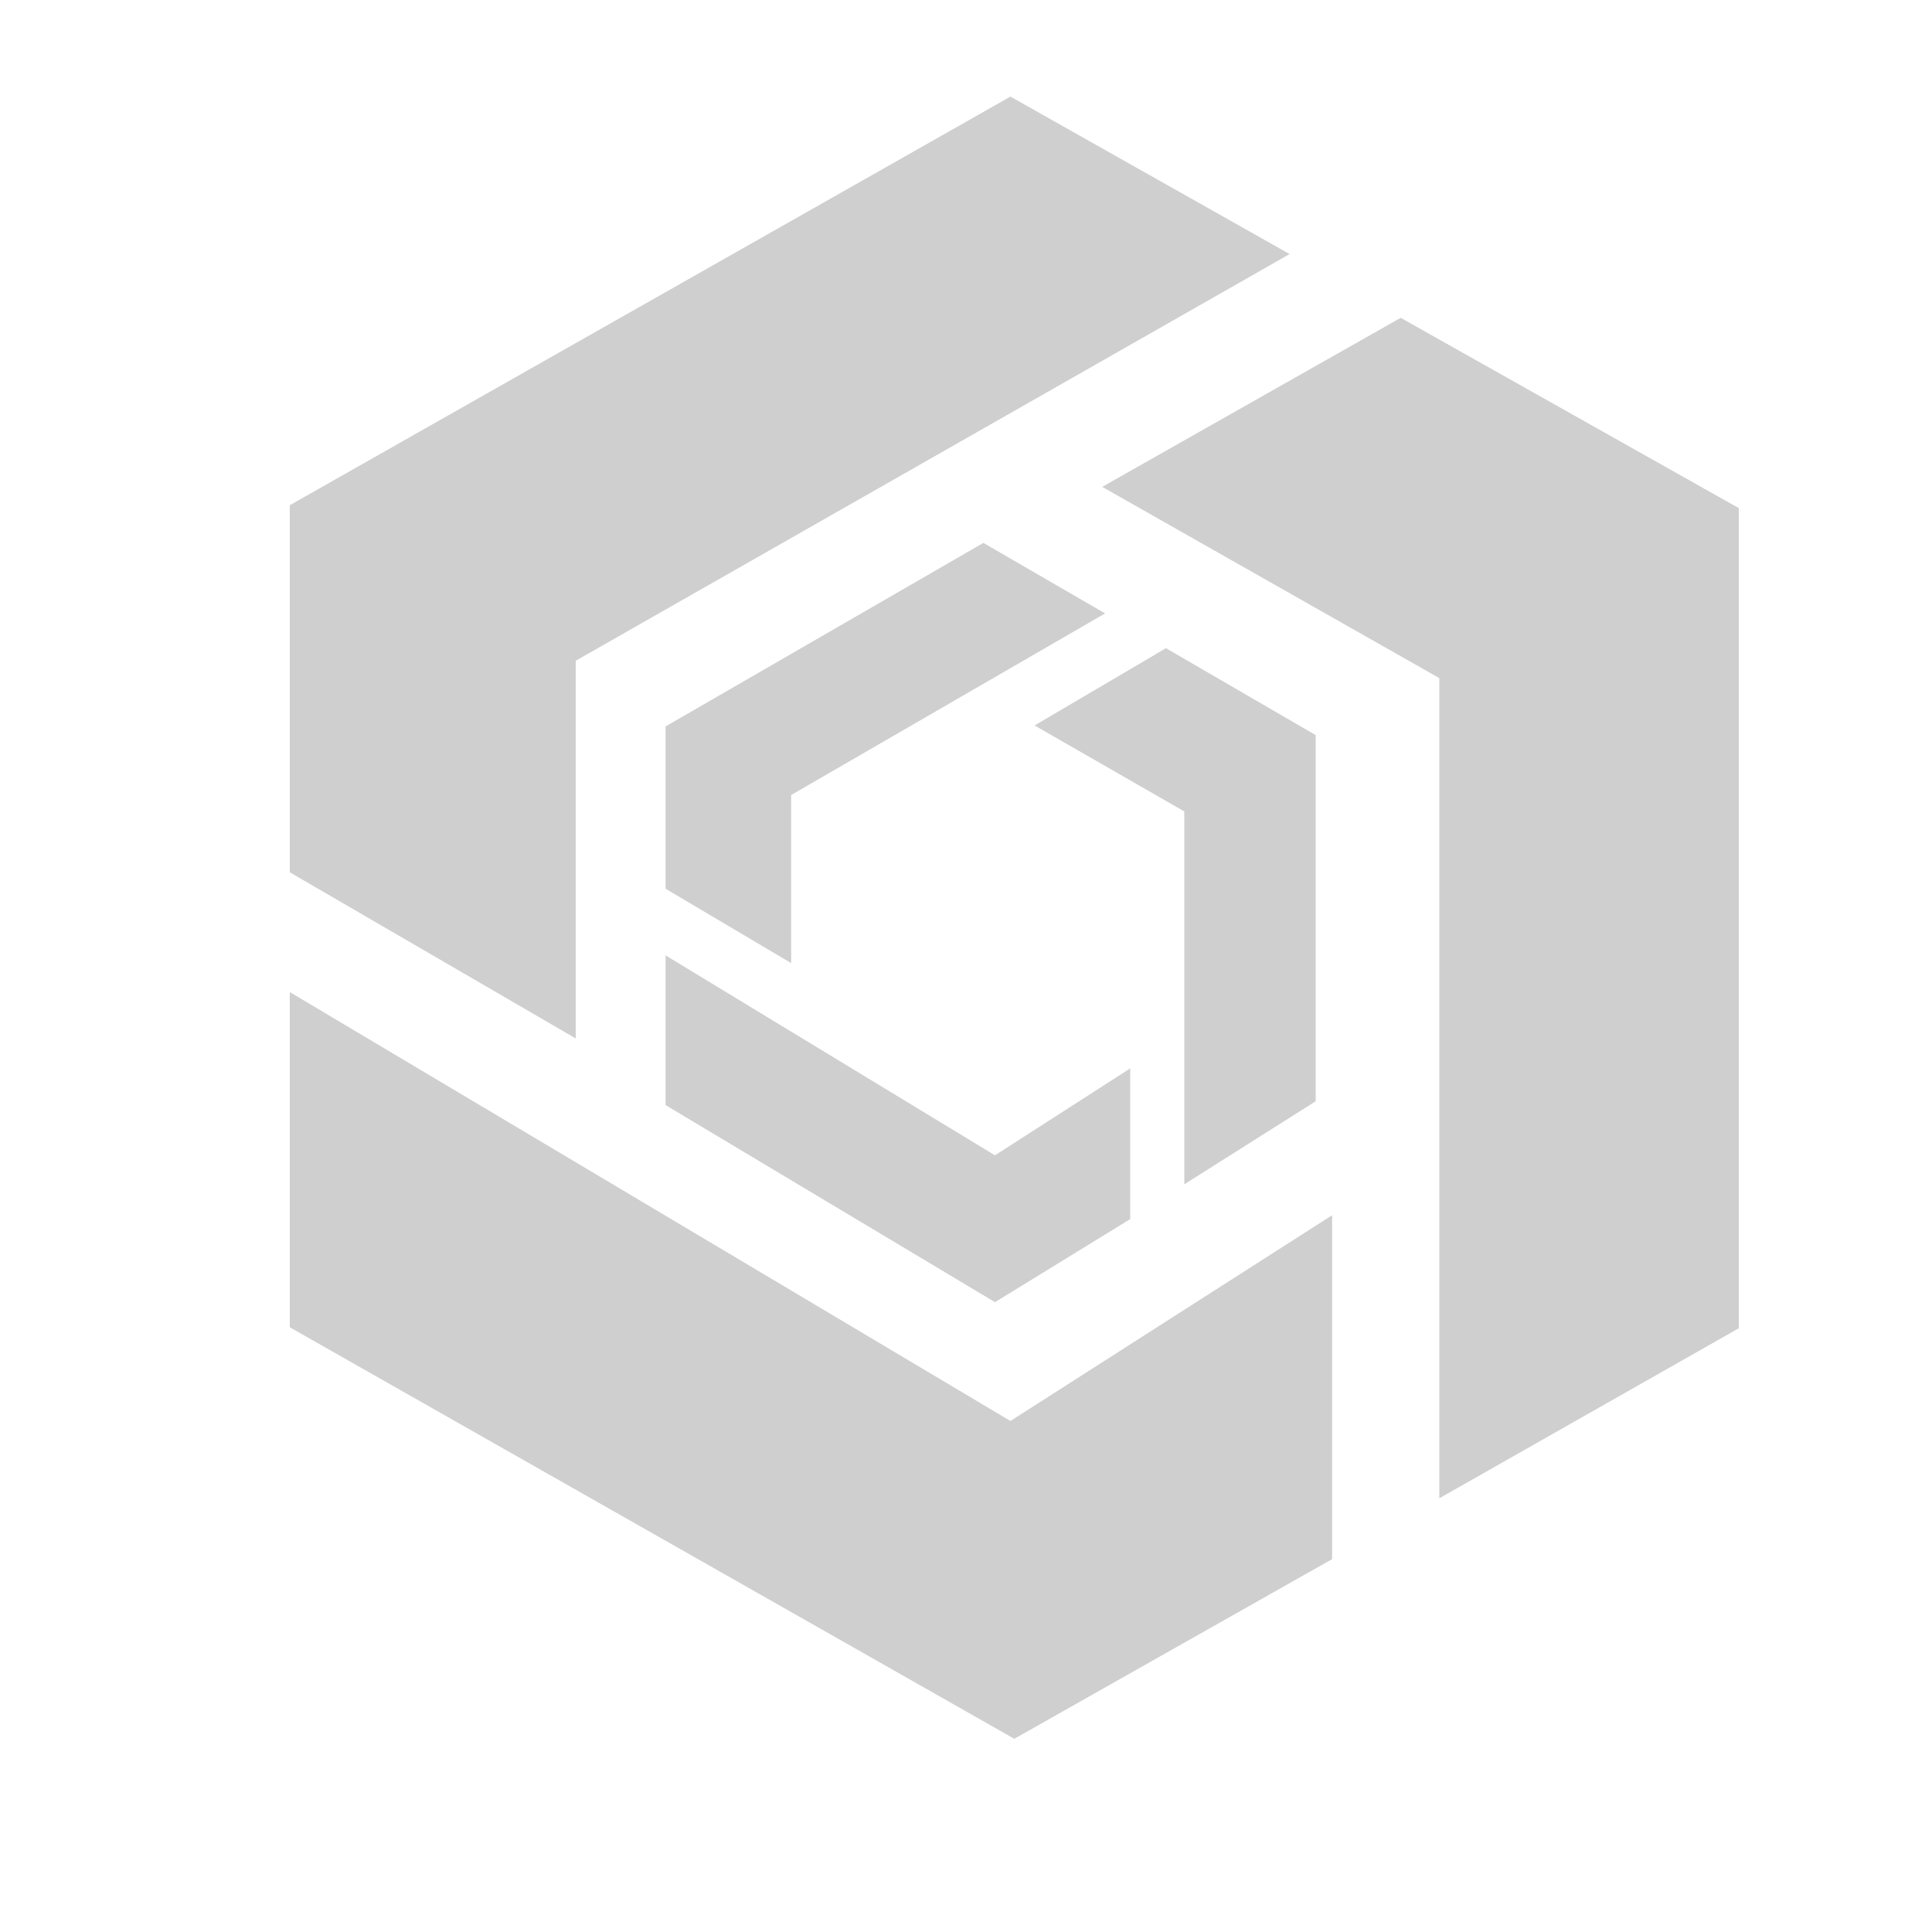<?xml version="1.0" encoding="utf-8"?>
<!-- Generator: Adobe Illustrator 25.3.1, SVG Export Plug-In . SVG Version: 6.00 Build 0)  -->
<svg version="1.1" baseProfile="tiny" id="Layer_1" xmlns="http://www.w3.org/2000/svg" xmlns:xlink="http://www.w3.org/1999/xlink"
	 x="0px" y="0px" viewBox="0 0 20 20" overflow="visible" xml:space="preserve">
<polygon fill="#CFCFCF" points="13.35,2.63 10.46,1 3,5.23 3,9.03 5.96,10.75 5.96,6.84 "/>
<polygon fill="#CFCFCF" points="3,10.27 3,13.74 10.5,18 13.79,16.14 13.79,12.58 10.46,14.71 "/>
<polygon fill="#CFCFCF" points="14.9,7.02 11.41,5.04 14.5,3.29 18,5.26 18,13.75 14.9,15.51 "/>
<polygon fill="#CFCFCF" points="11.44,6.35 10.18,5.62 6.89,7.52 6.89,9.2 8.19,9.97 8.19,8.23 "/>
<polygon fill="#CFCFCF" points="6.89,9.89 6.89,11.44 10.3,13.48 11.7,12.62 11.7,11.06 10.3,11.96 "/>
<polygon fill="#CFCFCF" points="12.26,8.4 10.71,7.51 12.07,6.71 13.62,7.61 13.62,11.4 12.26,12.26 "/>
</svg>
